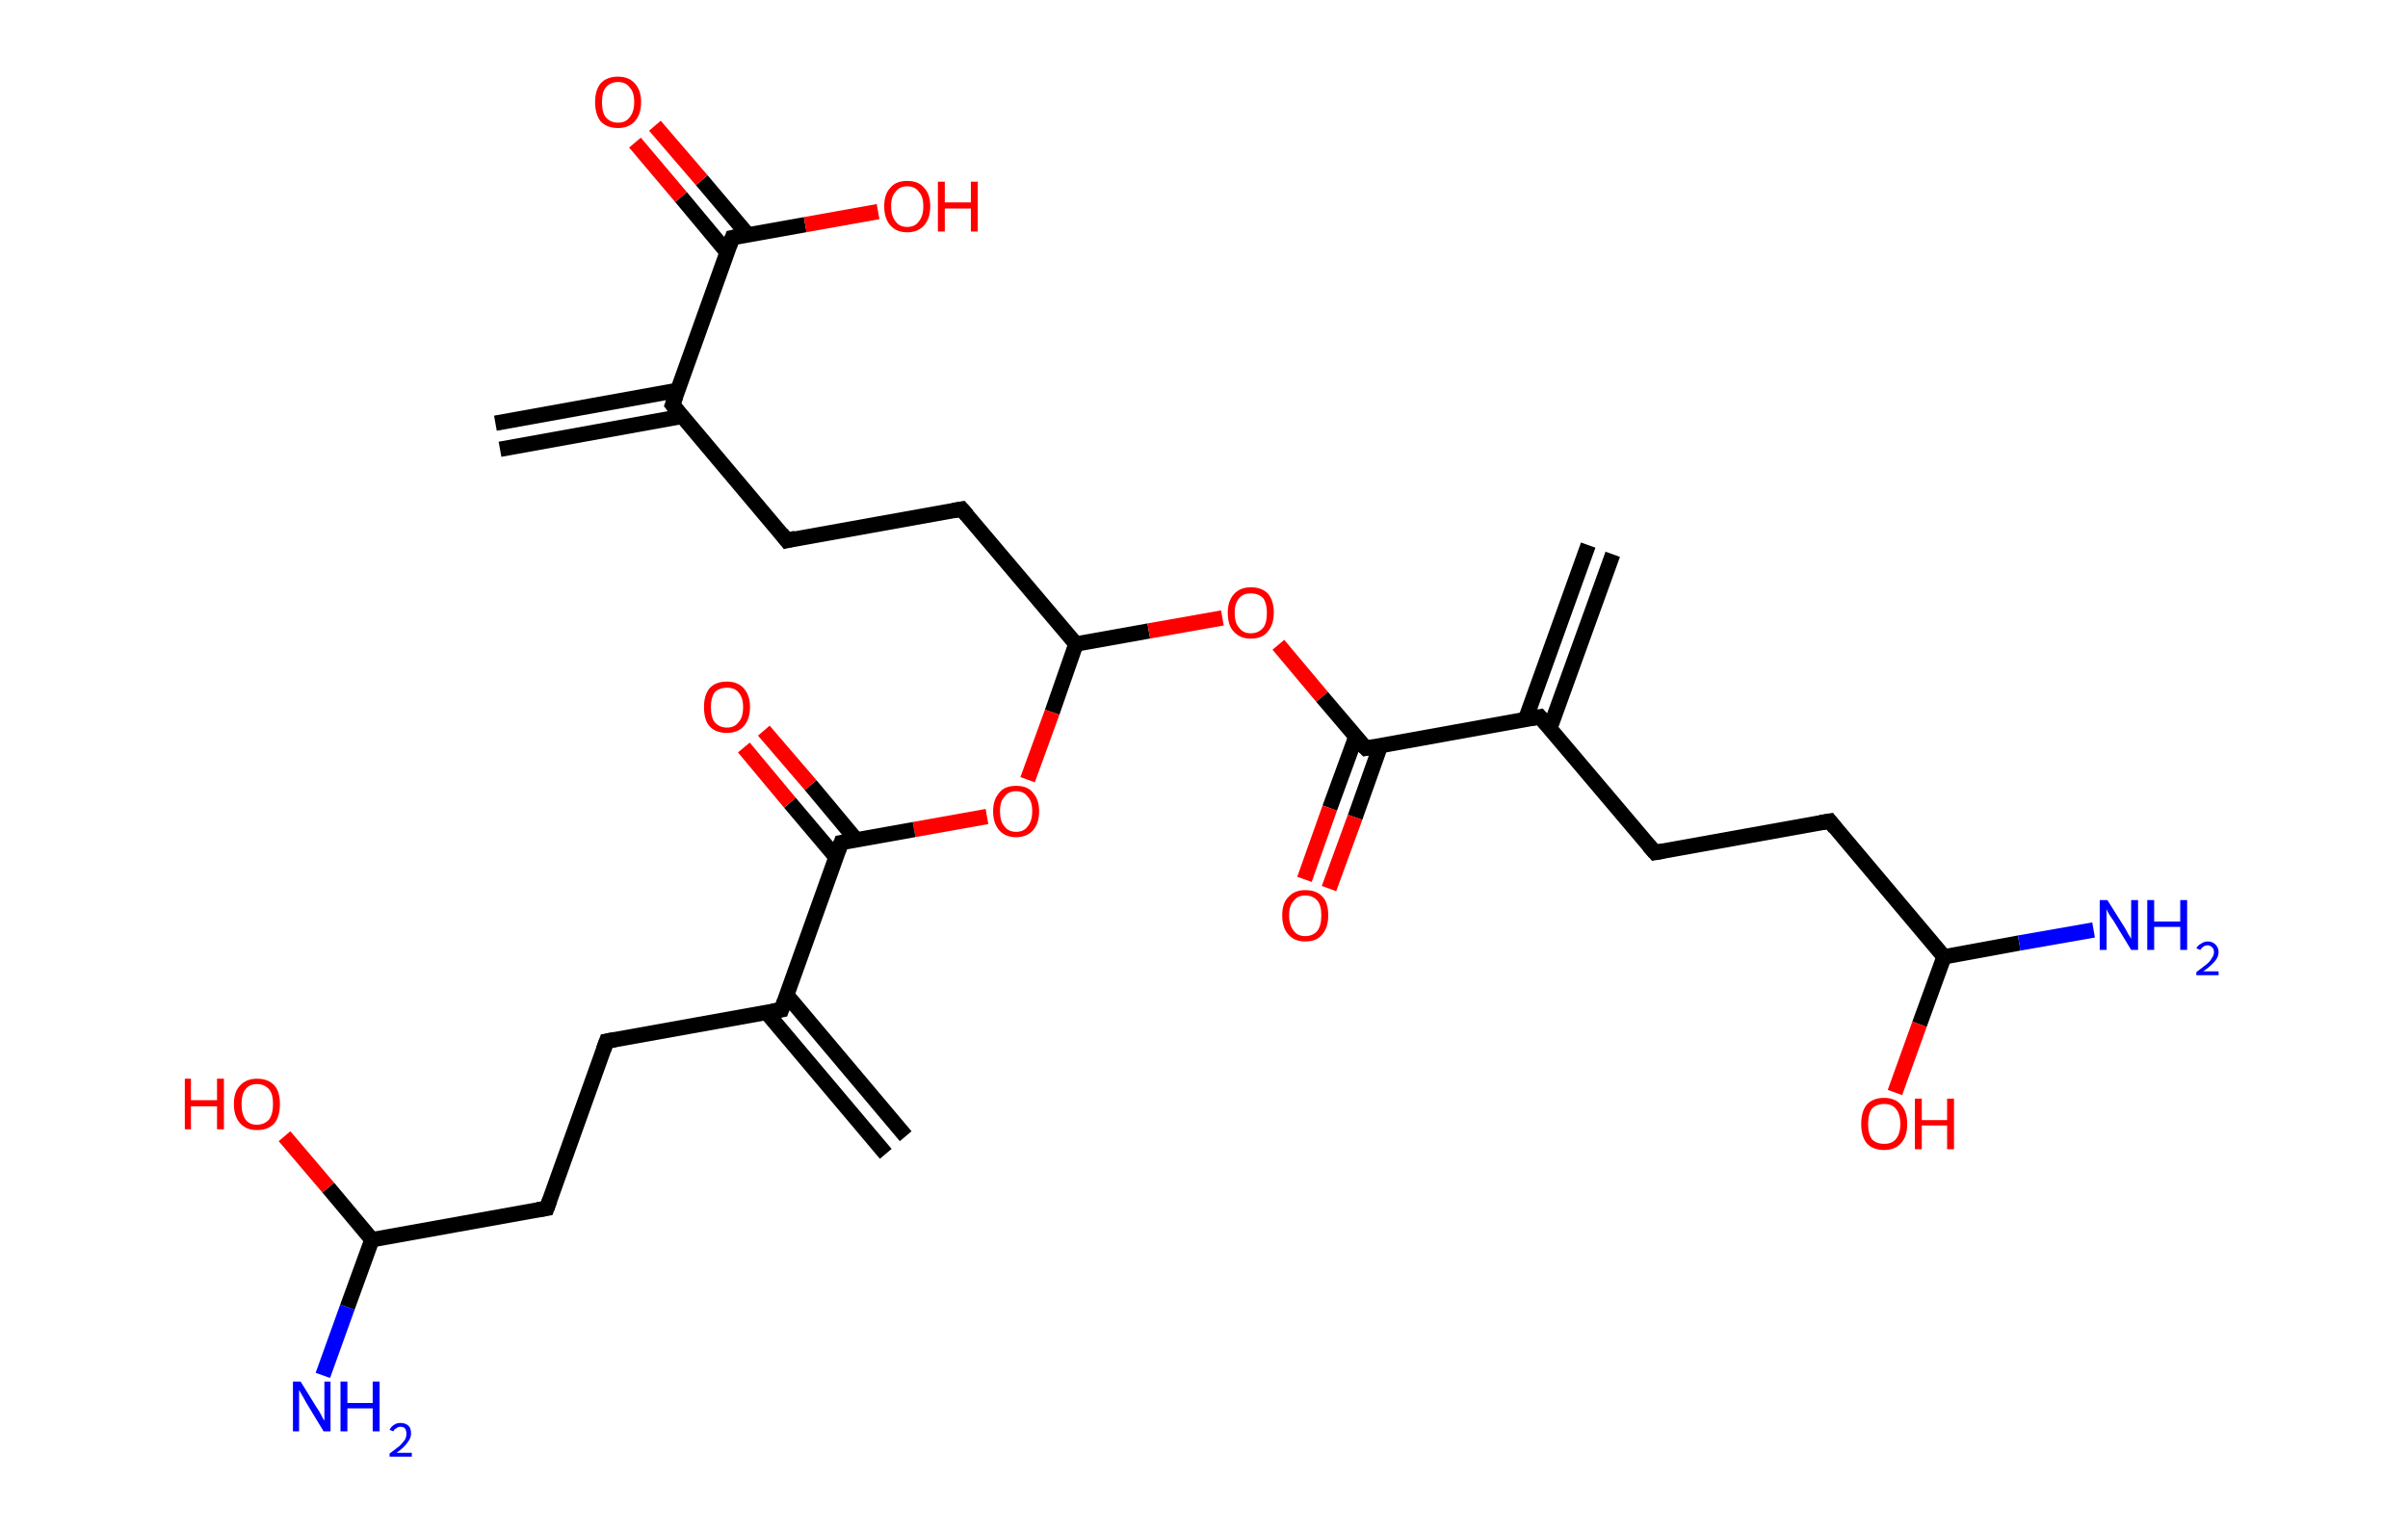 <?xml version='1.0' encoding='ASCII' standalone='yes'?>
<svg xmlns="http://www.w3.org/2000/svg" xmlns:rdkit="http://www.rdkit.org/xml" xmlns:xlink="http://www.w3.org/1999/xlink" version="1.1" baseProfile="full" xml:space="preserve" width="314px" height="200px" viewBox="0 0 314 200">
<!-- END OF HEADER -->
<rect style="opacity:1.0;fill:#FFFFFF;stroke:none" width="314.0" height="200.0" x="0.0" y="0.0"> </rect>
<path class="bond-0 atom-0 atom-1" d="M 64.6,55.2 L 88.4,50.9" style="fill:none;fill-rule:evenodd;stroke:#000000;stroke-width:2.0px;stroke-linecap:butt;stroke-linejoin:miter;stroke-opacity:1"/>
<path class="bond-0 atom-0 atom-1" d="M 65.2,58.6 L 89.0,54.3" style="fill:none;fill-rule:evenodd;stroke:#000000;stroke-width:2.0px;stroke-linecap:butt;stroke-linejoin:miter;stroke-opacity:1"/>
<path class="bond-1 atom-1 atom-2" d="M 87.7,52.8 L 102.6,70.5" style="fill:none;fill-rule:evenodd;stroke:#000000;stroke-width:2.0px;stroke-linecap:butt;stroke-linejoin:miter;stroke-opacity:1"/>
<path class="bond-2 atom-2 atom-3" d="M 102.6,70.5 L 125.4,66.4" style="fill:none;fill-rule:evenodd;stroke:#000000;stroke-width:2.0px;stroke-linecap:butt;stroke-linejoin:miter;stroke-opacity:1"/>
<path class="bond-3 atom-3 atom-4" d="M 125.4,66.4 L 140.3,84.0" style="fill:none;fill-rule:evenodd;stroke:#000000;stroke-width:2.0px;stroke-linecap:butt;stroke-linejoin:miter;stroke-opacity:1"/>
<path class="bond-4 atom-4 atom-5" d="M 140.3,84.0 L 149.8,82.3" style="fill:none;fill-rule:evenodd;stroke:#000000;stroke-width:2.0px;stroke-linecap:butt;stroke-linejoin:miter;stroke-opacity:1"/>
<path class="bond-4 atom-4 atom-5" d="M 149.8,82.3 L 159.4,80.6" style="fill:none;fill-rule:evenodd;stroke:#FF0000;stroke-width:2.0px;stroke-linecap:butt;stroke-linejoin:miter;stroke-opacity:1"/>
<path class="bond-5 atom-5 atom-6" d="M 166.7,84.1 L 172.4,90.9" style="fill:none;fill-rule:evenodd;stroke:#FF0000;stroke-width:2.0px;stroke-linecap:butt;stroke-linejoin:miter;stroke-opacity:1"/>
<path class="bond-5 atom-5 atom-6" d="M 172.4,90.9 L 178.1,97.6" style="fill:none;fill-rule:evenodd;stroke:#000000;stroke-width:2.0px;stroke-linecap:butt;stroke-linejoin:miter;stroke-opacity:1"/>
<path class="bond-6 atom-6 atom-7" d="M 176.8,96.1 L 173.4,105.4" style="fill:none;fill-rule:evenodd;stroke:#000000;stroke-width:2.0px;stroke-linecap:butt;stroke-linejoin:miter;stroke-opacity:1"/>
<path class="bond-6 atom-6 atom-7" d="M 173.4,105.4 L 170.1,114.7" style="fill:none;fill-rule:evenodd;stroke:#FF0000;stroke-width:2.0px;stroke-linecap:butt;stroke-linejoin:miter;stroke-opacity:1"/>
<path class="bond-6 atom-6 atom-7" d="M 180.0,97.3 L 176.7,106.6" style="fill:none;fill-rule:evenodd;stroke:#000000;stroke-width:2.0px;stroke-linecap:butt;stroke-linejoin:miter;stroke-opacity:1"/>
<path class="bond-6 atom-6 atom-7" d="M 176.7,106.6 L 173.3,115.9" style="fill:none;fill-rule:evenodd;stroke:#FF0000;stroke-width:2.0px;stroke-linecap:butt;stroke-linejoin:miter;stroke-opacity:1"/>
<path class="bond-7 atom-6 atom-8" d="M 178.1,97.6 L 200.8,93.5" style="fill:none;fill-rule:evenodd;stroke:#000000;stroke-width:2.0px;stroke-linecap:butt;stroke-linejoin:miter;stroke-opacity:1"/>
<path class="bond-8 atom-8 atom-9" d="M 202.1,95.0 L 210.3,72.3" style="fill:none;fill-rule:evenodd;stroke:#000000;stroke-width:2.0px;stroke-linecap:butt;stroke-linejoin:miter;stroke-opacity:1"/>
<path class="bond-8 atom-8 atom-9" d="M 198.9,93.9 L 207.1,71.1" style="fill:none;fill-rule:evenodd;stroke:#000000;stroke-width:2.0px;stroke-linecap:butt;stroke-linejoin:miter;stroke-opacity:1"/>
<path class="bond-9 atom-8 atom-10" d="M 200.8,93.5 L 215.8,111.2" style="fill:none;fill-rule:evenodd;stroke:#000000;stroke-width:2.0px;stroke-linecap:butt;stroke-linejoin:miter;stroke-opacity:1"/>
<path class="bond-10 atom-10 atom-11" d="M 215.8,111.2 L 238.6,107.1" style="fill:none;fill-rule:evenodd;stroke:#000000;stroke-width:2.0px;stroke-linecap:butt;stroke-linejoin:miter;stroke-opacity:1"/>
<path class="bond-11 atom-11 atom-12" d="M 238.6,107.1 L 253.5,124.8" style="fill:none;fill-rule:evenodd;stroke:#000000;stroke-width:2.0px;stroke-linecap:butt;stroke-linejoin:miter;stroke-opacity:1"/>
<path class="bond-12 atom-12 atom-13" d="M 253.5,124.8 L 263.3,123.0" style="fill:none;fill-rule:evenodd;stroke:#000000;stroke-width:2.0px;stroke-linecap:butt;stroke-linejoin:miter;stroke-opacity:1"/>
<path class="bond-12 atom-12 atom-13" d="M 263.3,123.0 L 273.0,121.3" style="fill:none;fill-rule:evenodd;stroke:#0000FF;stroke-width:2.0px;stroke-linecap:butt;stroke-linejoin:miter;stroke-opacity:1"/>
<path class="bond-13 atom-12 atom-14" d="M 253.5,124.8 L 250.3,133.6" style="fill:none;fill-rule:evenodd;stroke:#000000;stroke-width:2.0px;stroke-linecap:butt;stroke-linejoin:miter;stroke-opacity:1"/>
<path class="bond-13 atom-12 atom-14" d="M 250.3,133.6 L 247.1,142.5" style="fill:none;fill-rule:evenodd;stroke:#FF0000;stroke-width:2.0px;stroke-linecap:butt;stroke-linejoin:miter;stroke-opacity:1"/>
<path class="bond-14 atom-4 atom-15" d="M 140.3,84.0 L 137.2,92.9" style="fill:none;fill-rule:evenodd;stroke:#000000;stroke-width:2.0px;stroke-linecap:butt;stroke-linejoin:miter;stroke-opacity:1"/>
<path class="bond-14 atom-4 atom-15" d="M 137.2,92.9 L 134.0,101.7" style="fill:none;fill-rule:evenodd;stroke:#FF0000;stroke-width:2.0px;stroke-linecap:butt;stroke-linejoin:miter;stroke-opacity:1"/>
<path class="bond-15 atom-15 atom-16" d="M 128.7,106.5 L 119.2,108.2" style="fill:none;fill-rule:evenodd;stroke:#FF0000;stroke-width:2.0px;stroke-linecap:butt;stroke-linejoin:miter;stroke-opacity:1"/>
<path class="bond-15 atom-15 atom-16" d="M 119.2,108.2 L 109.7,109.9" style="fill:none;fill-rule:evenodd;stroke:#000000;stroke-width:2.0px;stroke-linecap:butt;stroke-linejoin:miter;stroke-opacity:1"/>
<path class="bond-16 atom-16 atom-17" d="M 111.7,109.6 L 105.7,102.4" style="fill:none;fill-rule:evenodd;stroke:#000000;stroke-width:2.0px;stroke-linecap:butt;stroke-linejoin:miter;stroke-opacity:1"/>
<path class="bond-16 atom-16 atom-17" d="M 105.7,102.4 L 99.6,95.3" style="fill:none;fill-rule:evenodd;stroke:#FF0000;stroke-width:2.0px;stroke-linecap:butt;stroke-linejoin:miter;stroke-opacity:1"/>
<path class="bond-16 atom-16 atom-17" d="M 109.0,111.8 L 103.0,104.7" style="fill:none;fill-rule:evenodd;stroke:#000000;stroke-width:2.0px;stroke-linecap:butt;stroke-linejoin:miter;stroke-opacity:1"/>
<path class="bond-16 atom-16 atom-17" d="M 103.0,104.7 L 97.0,97.5" style="fill:none;fill-rule:evenodd;stroke:#FF0000;stroke-width:2.0px;stroke-linecap:butt;stroke-linejoin:miter;stroke-opacity:1"/>
<path class="bond-17 atom-16 atom-18" d="M 109.7,109.9 L 101.9,131.7" style="fill:none;fill-rule:evenodd;stroke:#000000;stroke-width:2.0px;stroke-linecap:butt;stroke-linejoin:miter;stroke-opacity:1"/>
<path class="bond-18 atom-18 atom-19" d="M 99.9,132.0 L 115.5,150.5" style="fill:none;fill-rule:evenodd;stroke:#000000;stroke-width:2.0px;stroke-linecap:butt;stroke-linejoin:miter;stroke-opacity:1"/>
<path class="bond-18 atom-18 atom-19" d="M 102.6,129.8 L 118.1,148.2" style="fill:none;fill-rule:evenodd;stroke:#000000;stroke-width:2.0px;stroke-linecap:butt;stroke-linejoin:miter;stroke-opacity:1"/>
<path class="bond-19 atom-18 atom-20" d="M 101.9,131.7 L 79.1,135.8" style="fill:none;fill-rule:evenodd;stroke:#000000;stroke-width:2.0px;stroke-linecap:butt;stroke-linejoin:miter;stroke-opacity:1"/>
<path class="bond-20 atom-20 atom-21" d="M 79.1,135.8 L 71.3,157.6" style="fill:none;fill-rule:evenodd;stroke:#000000;stroke-width:2.0px;stroke-linecap:butt;stroke-linejoin:miter;stroke-opacity:1"/>
<path class="bond-21 atom-21 atom-22" d="M 71.3,157.6 L 48.5,161.7" style="fill:none;fill-rule:evenodd;stroke:#000000;stroke-width:2.0px;stroke-linecap:butt;stroke-linejoin:miter;stroke-opacity:1"/>
<path class="bond-22 atom-22 atom-23" d="M 48.5,161.7 L 45.3,170.5" style="fill:none;fill-rule:evenodd;stroke:#000000;stroke-width:2.0px;stroke-linecap:butt;stroke-linejoin:miter;stroke-opacity:1"/>
<path class="bond-22 atom-22 atom-23" d="M 45.3,170.5 L 42.1,179.4" style="fill:none;fill-rule:evenodd;stroke:#0000FF;stroke-width:2.0px;stroke-linecap:butt;stroke-linejoin:miter;stroke-opacity:1"/>
<path class="bond-23 atom-22 atom-24" d="M 48.5,161.7 L 42.8,154.9" style="fill:none;fill-rule:evenodd;stroke:#000000;stroke-width:2.0px;stroke-linecap:butt;stroke-linejoin:miter;stroke-opacity:1"/>
<path class="bond-23 atom-22 atom-24" d="M 42.8,154.9 L 37.1,148.2" style="fill:none;fill-rule:evenodd;stroke:#FF0000;stroke-width:2.0px;stroke-linecap:butt;stroke-linejoin:miter;stroke-opacity:1"/>
<path class="bond-24 atom-1 atom-25" d="M 87.7,52.8 L 95.5,31.0" style="fill:none;fill-rule:evenodd;stroke:#000000;stroke-width:2.0px;stroke-linecap:butt;stroke-linejoin:miter;stroke-opacity:1"/>
<path class="bond-25 atom-25 atom-26" d="M 97.5,30.6 L 91.5,23.5" style="fill:none;fill-rule:evenodd;stroke:#000000;stroke-width:2.0px;stroke-linecap:butt;stroke-linejoin:miter;stroke-opacity:1"/>
<path class="bond-25 atom-25 atom-26" d="M 91.5,23.5 L 85.4,16.4" style="fill:none;fill-rule:evenodd;stroke:#FF0000;stroke-width:2.0px;stroke-linecap:butt;stroke-linejoin:miter;stroke-opacity:1"/>
<path class="bond-25 atom-25 atom-26" d="M 94.8,32.9 L 88.8,25.7" style="fill:none;fill-rule:evenodd;stroke:#000000;stroke-width:2.0px;stroke-linecap:butt;stroke-linejoin:miter;stroke-opacity:1"/>
<path class="bond-25 atom-25 atom-26" d="M 88.8,25.7 L 82.8,18.6" style="fill:none;fill-rule:evenodd;stroke:#FF0000;stroke-width:2.0px;stroke-linecap:butt;stroke-linejoin:miter;stroke-opacity:1"/>
<path class="bond-26 atom-25 atom-27" d="M 95.5,31.0 L 105.0,29.3" style="fill:none;fill-rule:evenodd;stroke:#000000;stroke-width:2.0px;stroke-linecap:butt;stroke-linejoin:miter;stroke-opacity:1"/>
<path class="bond-26 atom-25 atom-27" d="M 105.0,29.3 L 114.5,27.6" style="fill:none;fill-rule:evenodd;stroke:#FF0000;stroke-width:2.0px;stroke-linecap:butt;stroke-linejoin:miter;stroke-opacity:1"/>
<path d="M 88.4,53.7 L 87.7,52.8 L 88.1,51.7" style="fill:none;stroke:#000000;stroke-width:2.0px;stroke-linecap:butt;stroke-linejoin:miter;stroke-opacity:1;"/>
<path d="M 101.9,69.6 L 102.6,70.5 L 103.8,70.2" style="fill:none;stroke:#000000;stroke-width:2.0px;stroke-linecap:butt;stroke-linejoin:miter;stroke-opacity:1;"/>
<path d="M 124.3,66.6 L 125.4,66.4 L 126.1,67.2" style="fill:none;stroke:#000000;stroke-width:2.0px;stroke-linecap:butt;stroke-linejoin:miter;stroke-opacity:1;"/>
<path d="M 177.8,97.3 L 178.1,97.6 L 179.2,97.4" style="fill:none;stroke:#000000;stroke-width:2.0px;stroke-linecap:butt;stroke-linejoin:miter;stroke-opacity:1;"/>
<path d="M 199.7,93.7 L 200.8,93.5 L 201.6,94.4" style="fill:none;stroke:#000000;stroke-width:2.0px;stroke-linecap:butt;stroke-linejoin:miter;stroke-opacity:1;"/>
<path d="M 215.0,110.3 L 215.8,111.2 L 216.9,111.0" style="fill:none;stroke:#000000;stroke-width:2.0px;stroke-linecap:butt;stroke-linejoin:miter;stroke-opacity:1;"/>
<path d="M 237.4,107.3 L 238.6,107.1 L 239.3,108.0" style="fill:none;stroke:#000000;stroke-width:2.0px;stroke-linecap:butt;stroke-linejoin:miter;stroke-opacity:1;"/>
<path d="M 110.2,109.8 L 109.7,109.9 L 109.3,111.0" style="fill:none;stroke:#000000;stroke-width:2.0px;stroke-linecap:butt;stroke-linejoin:miter;stroke-opacity:1;"/>
<path d="M 102.3,130.6 L 101.9,131.7 L 100.7,131.9" style="fill:none;stroke:#000000;stroke-width:2.0px;stroke-linecap:butt;stroke-linejoin:miter;stroke-opacity:1;"/>
<path d="M 80.2,135.6 L 79.1,135.8 L 78.7,136.9" style="fill:none;stroke:#000000;stroke-width:2.0px;stroke-linecap:butt;stroke-linejoin:miter;stroke-opacity:1;"/>
<path d="M 71.7,156.5 L 71.3,157.6 L 70.1,157.8" style="fill:none;stroke:#000000;stroke-width:2.0px;stroke-linecap:butt;stroke-linejoin:miter;stroke-opacity:1;"/>
<path d="M 95.1,32.1 L 95.5,31.0 L 96.0,30.9" style="fill:none;stroke:#000000;stroke-width:2.0px;stroke-linecap:butt;stroke-linejoin:miter;stroke-opacity:1;"/>
<path class="atom-5" d="M 160.1 79.9 Q 160.1 78.4, 160.9 77.5 Q 161.7 76.6, 163.1 76.6 Q 164.6 76.6, 165.4 77.5 Q 166.1 78.4, 166.1 79.9 Q 166.1 81.5, 165.3 82.4 Q 164.6 83.3, 163.1 83.3 Q 161.7 83.3, 160.9 82.4 Q 160.1 81.6, 160.1 79.9 M 163.1 82.6 Q 164.1 82.6, 164.7 81.9 Q 165.2 81.3, 165.2 79.9 Q 165.2 78.7, 164.7 78.0 Q 164.1 77.4, 163.1 77.4 Q 162.1 77.4, 161.6 78.0 Q 161.0 78.7, 161.0 79.9 Q 161.0 81.3, 161.6 81.9 Q 162.1 82.6, 163.1 82.6 " fill="#FF0000"/>
<path class="atom-7" d="M 167.2 119.4 Q 167.2 117.8, 168.0 117.0 Q 168.8 116.1, 170.2 116.1 Q 171.7 116.1, 172.5 117.0 Q 173.2 117.8, 173.2 119.4 Q 173.2 121.0, 172.4 121.9 Q 171.7 122.8, 170.2 122.8 Q 168.8 122.8, 168.0 121.9 Q 167.2 121.0, 167.2 119.4 M 170.2 122.1 Q 171.2 122.1, 171.8 121.4 Q 172.3 120.7, 172.3 119.4 Q 172.3 118.1, 171.8 117.5 Q 171.2 116.8, 170.2 116.8 Q 169.2 116.8, 168.7 117.5 Q 168.1 118.1, 168.1 119.4 Q 168.1 120.7, 168.7 121.4 Q 169.2 122.1, 170.2 122.1 " fill="#FF0000"/>
<path class="atom-13" d="M 274.8 117.4 L 277.0 120.9 Q 277.2 121.2, 277.5 121.8 Q 277.9 122.4, 277.9 122.5 L 277.9 117.4 L 278.8 117.4 L 278.8 123.9 L 277.9 123.9 L 275.6 120.1 Q 275.3 119.7, 275.0 119.2 Q 274.7 118.7, 274.7 118.5 L 274.7 123.9 L 273.8 123.9 L 273.8 117.4 L 274.8 117.4 " fill="#0000FF"/>
<path class="atom-13" d="M 280.0 117.4 L 280.9 117.4 L 280.9 120.2 L 284.3 120.2 L 284.3 117.4 L 285.2 117.4 L 285.2 123.9 L 284.3 123.9 L 284.3 120.9 L 280.9 120.9 L 280.9 123.9 L 280.0 123.9 L 280.0 117.4 " fill="#0000FF"/>
<path class="atom-13" d="M 286.4 123.7 Q 286.6 123.3, 287.0 123.1 Q 287.4 122.8, 287.9 122.8 Q 288.5 122.8, 288.9 123.2 Q 289.3 123.6, 289.3 124.2 Q 289.3 124.8, 288.8 125.4 Q 288.3 126.0, 287.3 126.7 L 289.3 126.7 L 289.3 127.2 L 286.4 127.2 L 286.4 126.8 Q 287.2 126.2, 287.7 125.8 Q 288.2 125.4, 288.4 125.0 Q 288.7 124.6, 288.7 124.2 Q 288.7 123.8, 288.5 123.6 Q 288.2 123.3, 287.9 123.3 Q 287.5 123.3, 287.3 123.5 Q 287.1 123.6, 286.9 123.9 L 286.4 123.7 " fill="#0000FF"/>
<path class="atom-14" d="M 242.7 146.6 Q 242.7 145.0, 243.4 144.1 Q 244.2 143.2, 245.7 143.2 Q 247.1 143.2, 247.9 144.1 Q 248.7 145.0, 248.7 146.6 Q 248.7 148.2, 247.9 149.1 Q 247.1 150.0, 245.7 150.0 Q 244.2 150.0, 243.4 149.1 Q 242.7 148.2, 242.7 146.6 M 245.7 149.2 Q 246.7 149.2, 247.2 148.6 Q 247.8 147.9, 247.8 146.6 Q 247.8 145.3, 247.2 144.6 Q 246.7 144.0, 245.7 144.0 Q 244.7 144.0, 244.1 144.6 Q 243.6 145.3, 243.6 146.6 Q 243.6 147.9, 244.1 148.6 Q 244.7 149.2, 245.7 149.2 " fill="#FF0000"/>
<path class="atom-14" d="M 249.7 143.3 L 250.6 143.3 L 250.6 146.1 L 253.9 146.1 L 253.9 143.3 L 254.8 143.3 L 254.8 149.9 L 253.9 149.9 L 253.9 146.8 L 250.6 146.8 L 250.6 149.9 L 249.7 149.9 L 249.7 143.3 " fill="#FF0000"/>
<path class="atom-15" d="M 129.5 105.8 Q 129.5 104.3, 130.3 103.4 Q 131.0 102.5, 132.5 102.5 Q 134.0 102.5, 134.7 103.4 Q 135.5 104.3, 135.5 105.8 Q 135.5 107.4, 134.7 108.3 Q 133.9 109.2, 132.5 109.2 Q 131.1 109.2, 130.3 108.3 Q 129.5 107.4, 129.5 105.8 M 132.5 108.5 Q 133.5 108.5, 134.0 107.8 Q 134.6 107.1, 134.6 105.8 Q 134.6 104.5, 134.0 103.9 Q 133.5 103.2, 132.5 103.2 Q 131.5 103.2, 131.0 103.9 Q 130.4 104.5, 130.4 105.8 Q 130.4 107.2, 131.0 107.8 Q 131.5 108.5, 132.5 108.5 " fill="#FF0000"/>
<path class="atom-17" d="M 91.8 92.2 Q 91.8 90.7, 92.5 89.8 Q 93.3 88.9, 94.8 88.9 Q 96.2 88.9, 97.0 89.8 Q 97.8 90.7, 97.8 92.2 Q 97.8 93.8, 97.0 94.7 Q 96.2 95.6, 94.8 95.6 Q 93.3 95.6, 92.5 94.7 Q 91.8 93.9, 91.8 92.2 M 94.8 94.9 Q 95.8 94.9, 96.3 94.2 Q 96.9 93.6, 96.9 92.2 Q 96.9 91.0, 96.3 90.3 Q 95.8 89.7, 94.8 89.7 Q 93.8 89.7, 93.2 90.3 Q 92.7 91.0, 92.7 92.2 Q 92.7 93.6, 93.2 94.2 Q 93.8 94.9, 94.8 94.9 " fill="#FF0000"/>
<path class="atom-23" d="M 39.2 180.2 L 41.3 183.6 Q 41.6 184.0, 41.9 184.6 Q 42.2 185.2, 42.3 185.3 L 42.3 180.2 L 43.1 180.2 L 43.1 186.7 L 42.2 186.7 L 39.9 182.9 Q 39.7 182.5, 39.4 182.0 Q 39.1 181.5, 39.0 181.3 L 39.0 186.7 L 38.2 186.7 L 38.2 180.2 L 39.2 180.2 " fill="#0000FF"/>
<path class="atom-23" d="M 44.4 180.2 L 45.3 180.2 L 45.3 183.0 L 48.6 183.0 L 48.6 180.2 L 49.5 180.2 L 49.5 186.7 L 48.6 186.7 L 48.6 183.7 L 45.3 183.7 L 45.3 186.7 L 44.4 186.7 L 44.4 180.2 " fill="#0000FF"/>
<path class="atom-23" d="M 50.8 186.5 Q 51.0 186.1, 51.3 185.9 Q 51.7 185.6, 52.2 185.6 Q 52.9 185.6, 53.3 186.0 Q 53.6 186.3, 53.6 187.0 Q 53.6 187.6, 53.1 188.2 Q 52.7 188.8, 51.7 189.5 L 53.7 189.5 L 53.7 190.0 L 50.8 190.0 L 50.8 189.6 Q 51.6 189.0, 52.1 188.6 Q 52.5 188.2, 52.8 187.8 Q 53.0 187.4, 53.0 187.0 Q 53.0 186.6, 52.8 186.3 Q 52.6 186.1, 52.2 186.1 Q 51.9 186.1, 51.7 186.3 Q 51.4 186.4, 51.3 186.7 L 50.8 186.5 " fill="#0000FF"/>
<path class="atom-24" d="M 24.1 140.7 L 24.9 140.7 L 24.9 143.5 L 28.3 143.5 L 28.3 140.7 L 29.2 140.7 L 29.2 147.3 L 28.3 147.3 L 28.3 144.3 L 24.9 144.3 L 24.9 147.3 L 24.1 147.3 L 24.1 140.7 " fill="#FF0000"/>
<path class="atom-24" d="M 30.5 144.0 Q 30.5 142.4, 31.3 141.6 Q 32.1 140.7, 33.5 140.7 Q 35.0 140.7, 35.8 141.6 Q 36.5 142.4, 36.5 144.0 Q 36.5 145.6, 35.8 146.5 Q 35.0 147.4, 33.5 147.4 Q 32.1 147.4, 31.3 146.5 Q 30.5 145.6, 30.5 144.0 M 33.5 146.7 Q 34.5 146.7, 35.1 146.0 Q 35.6 145.3, 35.6 144.0 Q 35.6 142.7, 35.1 142.1 Q 34.5 141.4, 33.5 141.4 Q 32.5 141.4, 32.0 142.1 Q 31.5 142.7, 31.5 144.0 Q 31.5 145.3, 32.0 146.0 Q 32.5 146.7, 33.5 146.7 " fill="#FF0000"/>
<path class="atom-26" d="M 77.6 13.3 Q 77.6 11.8, 78.3 10.9 Q 79.1 10.0, 80.6 10.0 Q 82.0 10.0, 82.8 10.9 Q 83.6 11.8, 83.6 13.3 Q 83.6 14.9, 82.8 15.8 Q 82.0 16.7, 80.6 16.7 Q 79.1 16.7, 78.3 15.8 Q 77.6 14.9, 77.6 13.3 M 80.6 16.0 Q 81.6 16.0, 82.1 15.3 Q 82.7 14.6, 82.7 13.3 Q 82.7 12.0, 82.1 11.4 Q 81.6 10.7, 80.6 10.7 Q 79.6 10.7, 79.0 11.4 Q 78.5 12.0, 78.5 13.3 Q 78.5 14.7, 79.0 15.3 Q 79.6 16.0, 80.6 16.0 " fill="#FF0000"/>
<path class="atom-27" d="M 115.3 26.9 Q 115.3 25.3, 116.1 24.5 Q 116.8 23.6, 118.3 23.6 Q 119.8 23.6, 120.5 24.5 Q 121.3 25.3, 121.3 26.9 Q 121.3 28.5, 120.5 29.4 Q 119.7 30.3, 118.3 30.3 Q 116.9 30.3, 116.1 29.4 Q 115.3 28.5, 115.3 26.9 M 118.3 29.6 Q 119.3 29.6, 119.8 28.9 Q 120.4 28.2, 120.4 26.9 Q 120.4 25.6, 119.8 25.0 Q 119.3 24.3, 118.3 24.3 Q 117.3 24.3, 116.8 25.0 Q 116.2 25.6, 116.2 26.9 Q 116.2 28.2, 116.8 28.9 Q 117.3 29.6, 118.3 29.6 " fill="#FF0000"/>
<path class="atom-27" d="M 122.3 23.7 L 123.2 23.7 L 123.2 26.4 L 126.6 26.4 L 126.6 23.7 L 127.5 23.7 L 127.5 30.2 L 126.6 30.2 L 126.6 27.2 L 123.2 27.2 L 123.2 30.2 L 122.3 30.2 L 122.3 23.7 " fill="#FF0000"/>
</svg>
